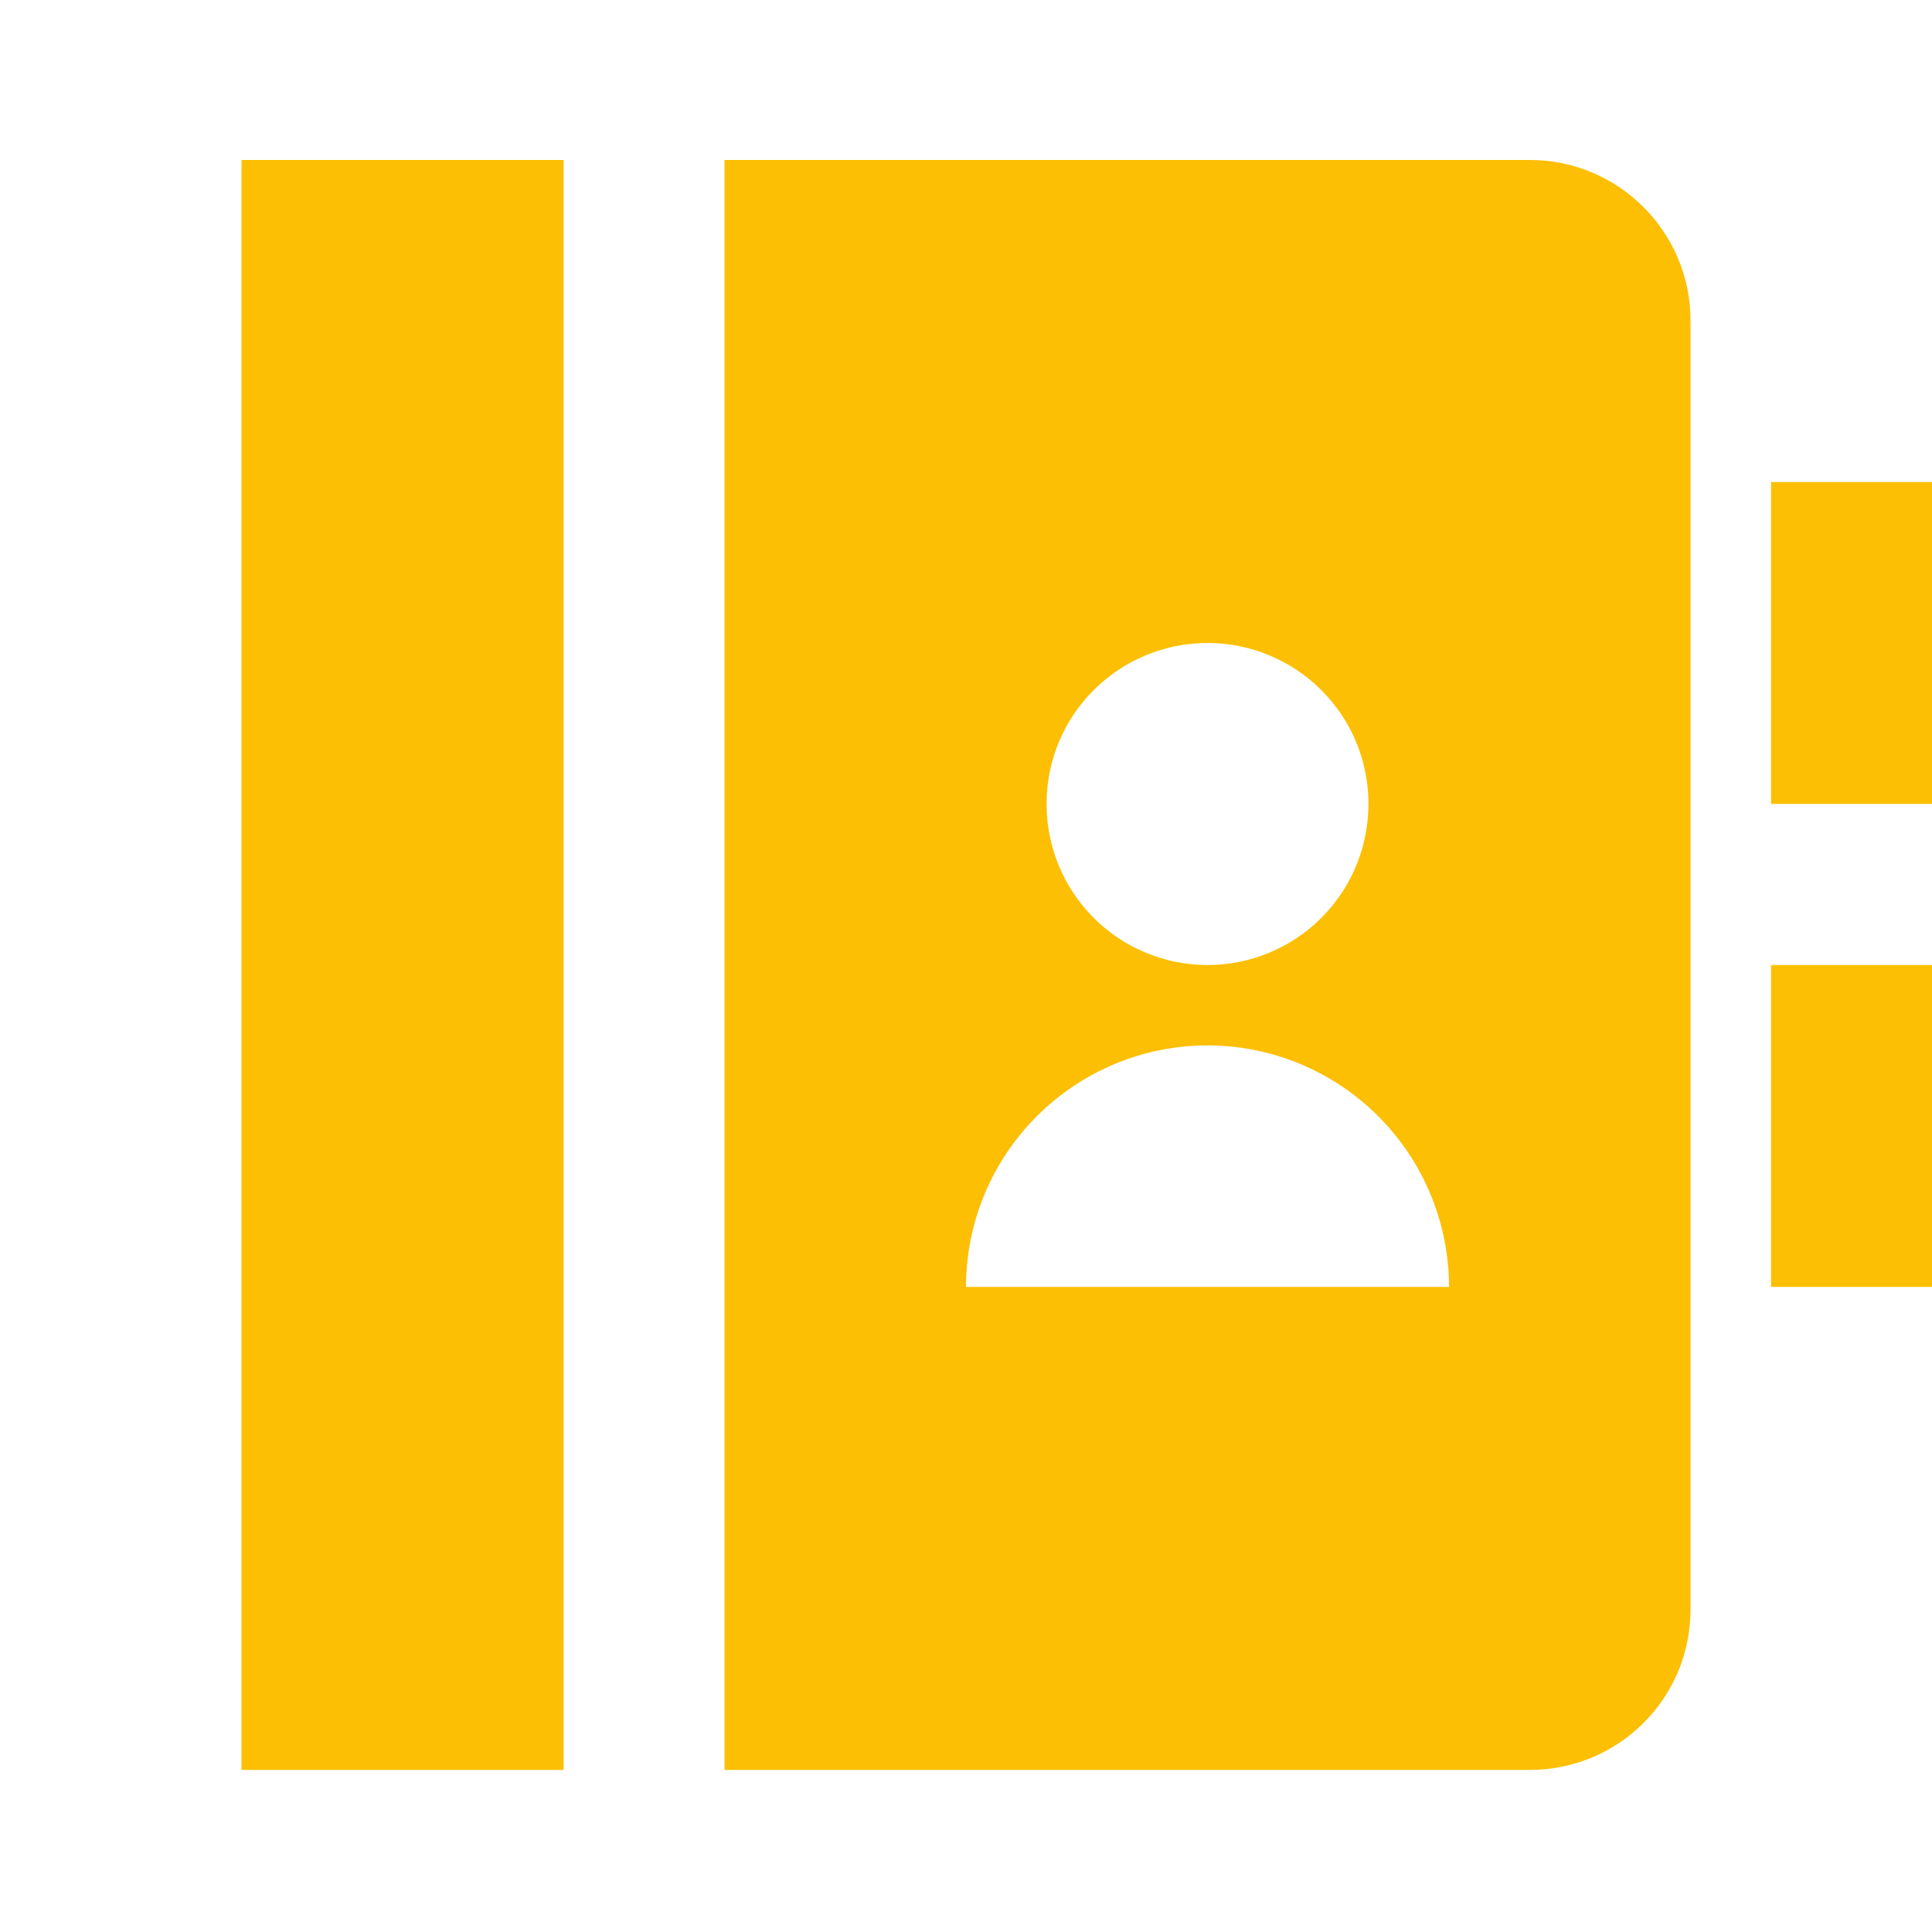 <svg width="10" height="10" viewBox="0 0 10 10" fill="none" xmlns="http://www.w3.org/2000/svg">
<path d="M2.917 0.828V9.161H1.25V0.828H2.917ZM3.75 0.828H7.919C8.378 0.828 8.75 1.202 8.75 1.657V8.332C8.75 8.79 8.378 9.161 7.919 9.161H3.75V0.828ZM9.167 2.495H10V4.161H9.167V2.495ZM9.167 4.995H10V6.661H9.167V4.995ZM6.25 4.995C6.471 4.995 6.683 4.907 6.839 4.751C6.996 4.594 7.083 4.382 7.083 4.161C7.083 3.94 6.996 3.728 6.839 3.572C6.683 3.416 6.471 3.328 6.25 3.328C6.029 3.328 5.817 3.416 5.661 3.572C5.504 3.728 5.417 3.94 5.417 4.161C5.417 4.382 5.504 4.594 5.661 4.751C5.817 4.907 6.029 4.995 6.25 4.995ZM5 6.661H7.5C7.5 6.33 7.368 6.012 7.134 5.778C6.899 5.543 6.582 5.411 6.25 5.411C5.918 5.411 5.601 5.543 5.366 5.778C5.132 6.012 5 6.33 5 6.661Z" fill="#FCBF04"/>
</svg>
